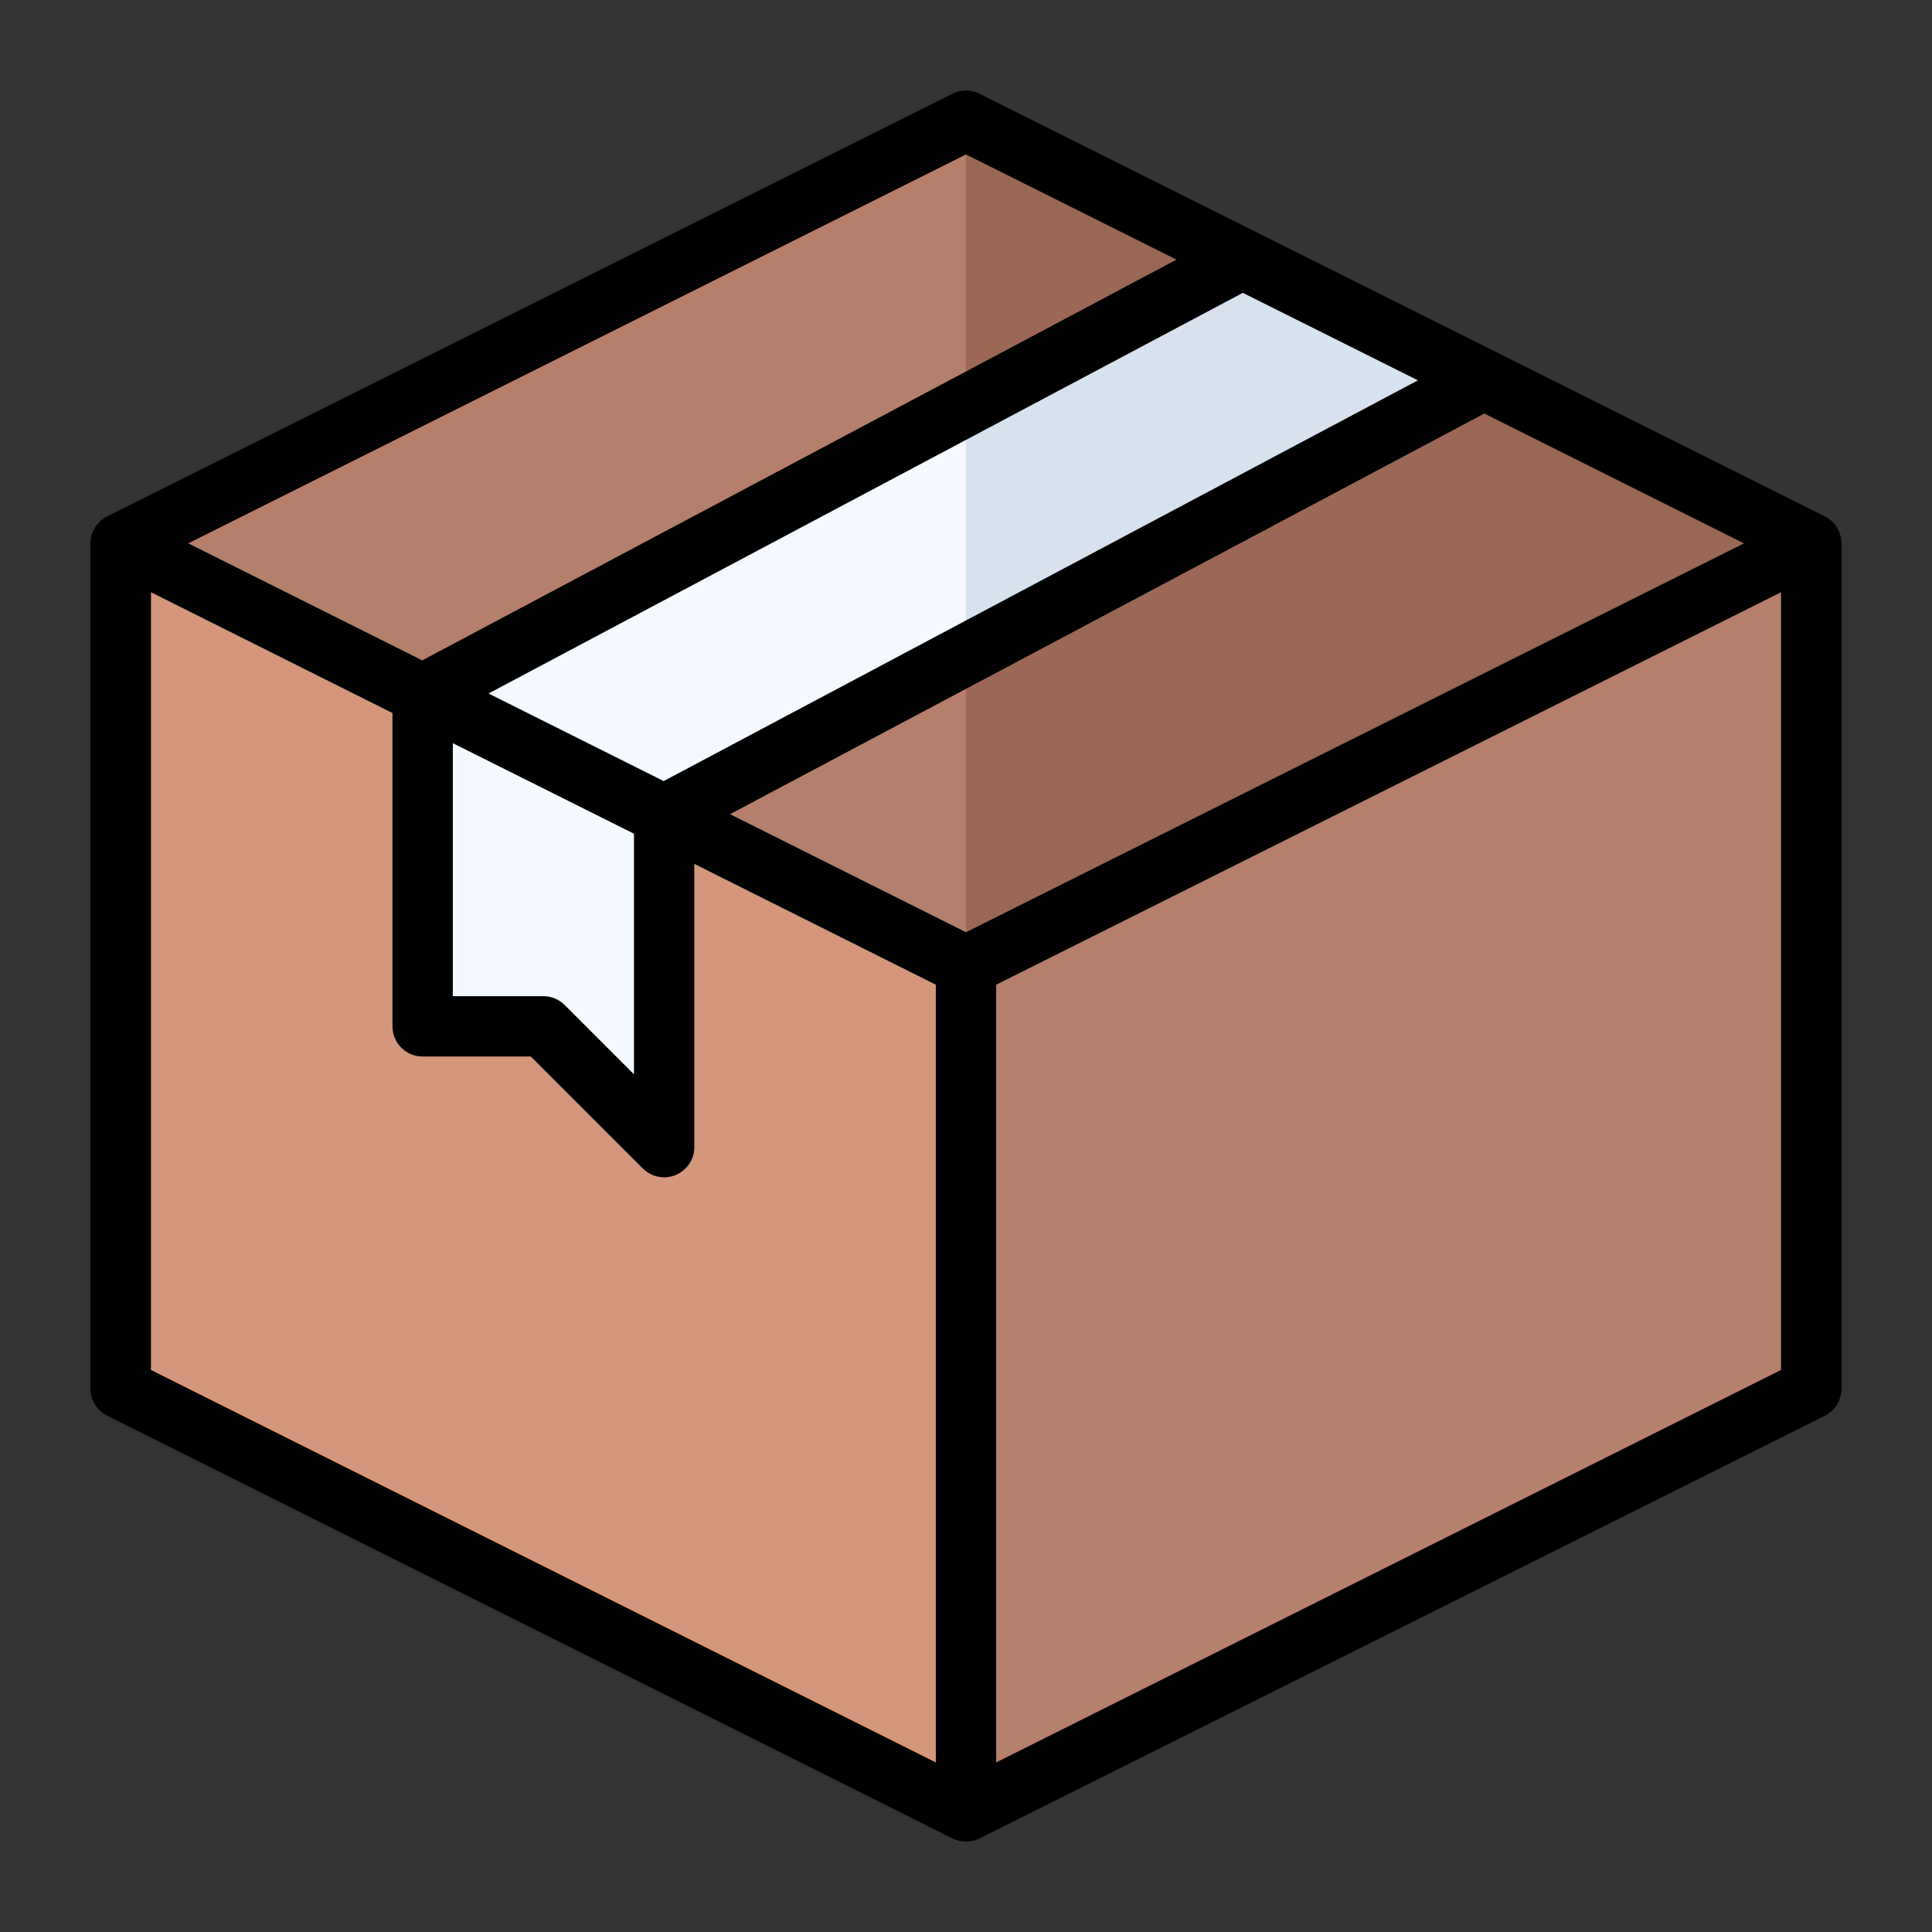 <svg width="21" height="21" viewBox="0 0 21 21" fill="none" xmlns="http://www.w3.org/2000/svg">
<rect x="0" y="0" width="21" height="21" fill="#333333" stroke="none"/>
<path d="M19.688 15.094V5.906L10.5 10.5V19.688L19.688 15.094Z" fill="#B5806B"/>
<path d="M1.312 5.906V15.094L10.5 19.688V10.5L1.312 5.906Z" fill="#D4977C"/>
<path d="M19.688 5.906L10.5 10.5L1.312 5.906L10.5 1.312L19.688 5.906Z" fill="#B5806B"/>
<path d="M19.688 5.906L10.5 10.5V1.312L19.688 5.906Z" fill="#9B6856"/>
<path d="M5.906 11.156L7.219 12.469V8.859L4.594 7.547V11.156H5.906Z" fill="#F3F9FF"/>
<path d="M16.127 4.128L7.219 8.859L4.594 7.547L13.502 2.815L16.127 4.128Z" fill="#F3F9FF"/>
<path d="M16.127 4.128L10.5 7.117V4.41L13.502 2.815L16.127 4.128Z" fill="#D8E2EF"/>
<path d="M19.834 5.612L10.647 1.019C10.601 0.996 10.551 0.984 10.5 0.984C10.449 0.984 10.399 0.996 10.353 1.019L1.166 5.612C1.111 5.64 1.065 5.682 1.033 5.734C1.001 5.785 0.984 5.845 0.984 5.906V15.094C0.984 15.155 1.001 15.215 1.033 15.267C1.065 15.319 1.111 15.362 1.166 15.389L10.353 19.983C10.399 20.006 10.449 20.017 10.5 20.017C10.551 20.017 10.601 20.006 10.647 19.983L19.834 15.389C19.889 15.362 19.935 15.319 19.967 15.267C19.999 15.215 20.016 15.155 20.016 15.094V5.906C20.016 5.845 19.999 5.785 19.967 5.734C19.935 5.682 19.889 5.64 19.834 5.612ZM10.5 10.133L7.935 8.85L16.134 4.495L18.956 5.906L10.5 10.133ZM5.31 7.538L13.509 3.183L15.412 4.134L7.214 8.49L5.31 7.538ZM4.922 8.078L6.891 9.062V11.677L6.138 10.924C6.077 10.863 5.993 10.828 5.906 10.828H4.922V8.078ZM10.5 1.679L12.788 2.822L4.589 7.178L2.046 5.906L10.5 1.679ZM1.641 6.437L4.266 7.75V11.156C4.266 11.243 4.3 11.327 4.362 11.388C4.423 11.45 4.507 11.484 4.594 11.484H5.77L6.987 12.701C7.033 12.746 7.091 12.778 7.155 12.79C7.218 12.803 7.284 12.797 7.344 12.772C7.404 12.747 7.455 12.705 7.492 12.651C7.528 12.597 7.547 12.534 7.547 12.469V9.39L10.172 10.703V19.157L1.641 14.891V6.437ZM10.828 19.157V10.703L19.359 6.437V14.891L10.828 19.157Z" fill="black"/>
</svg>
